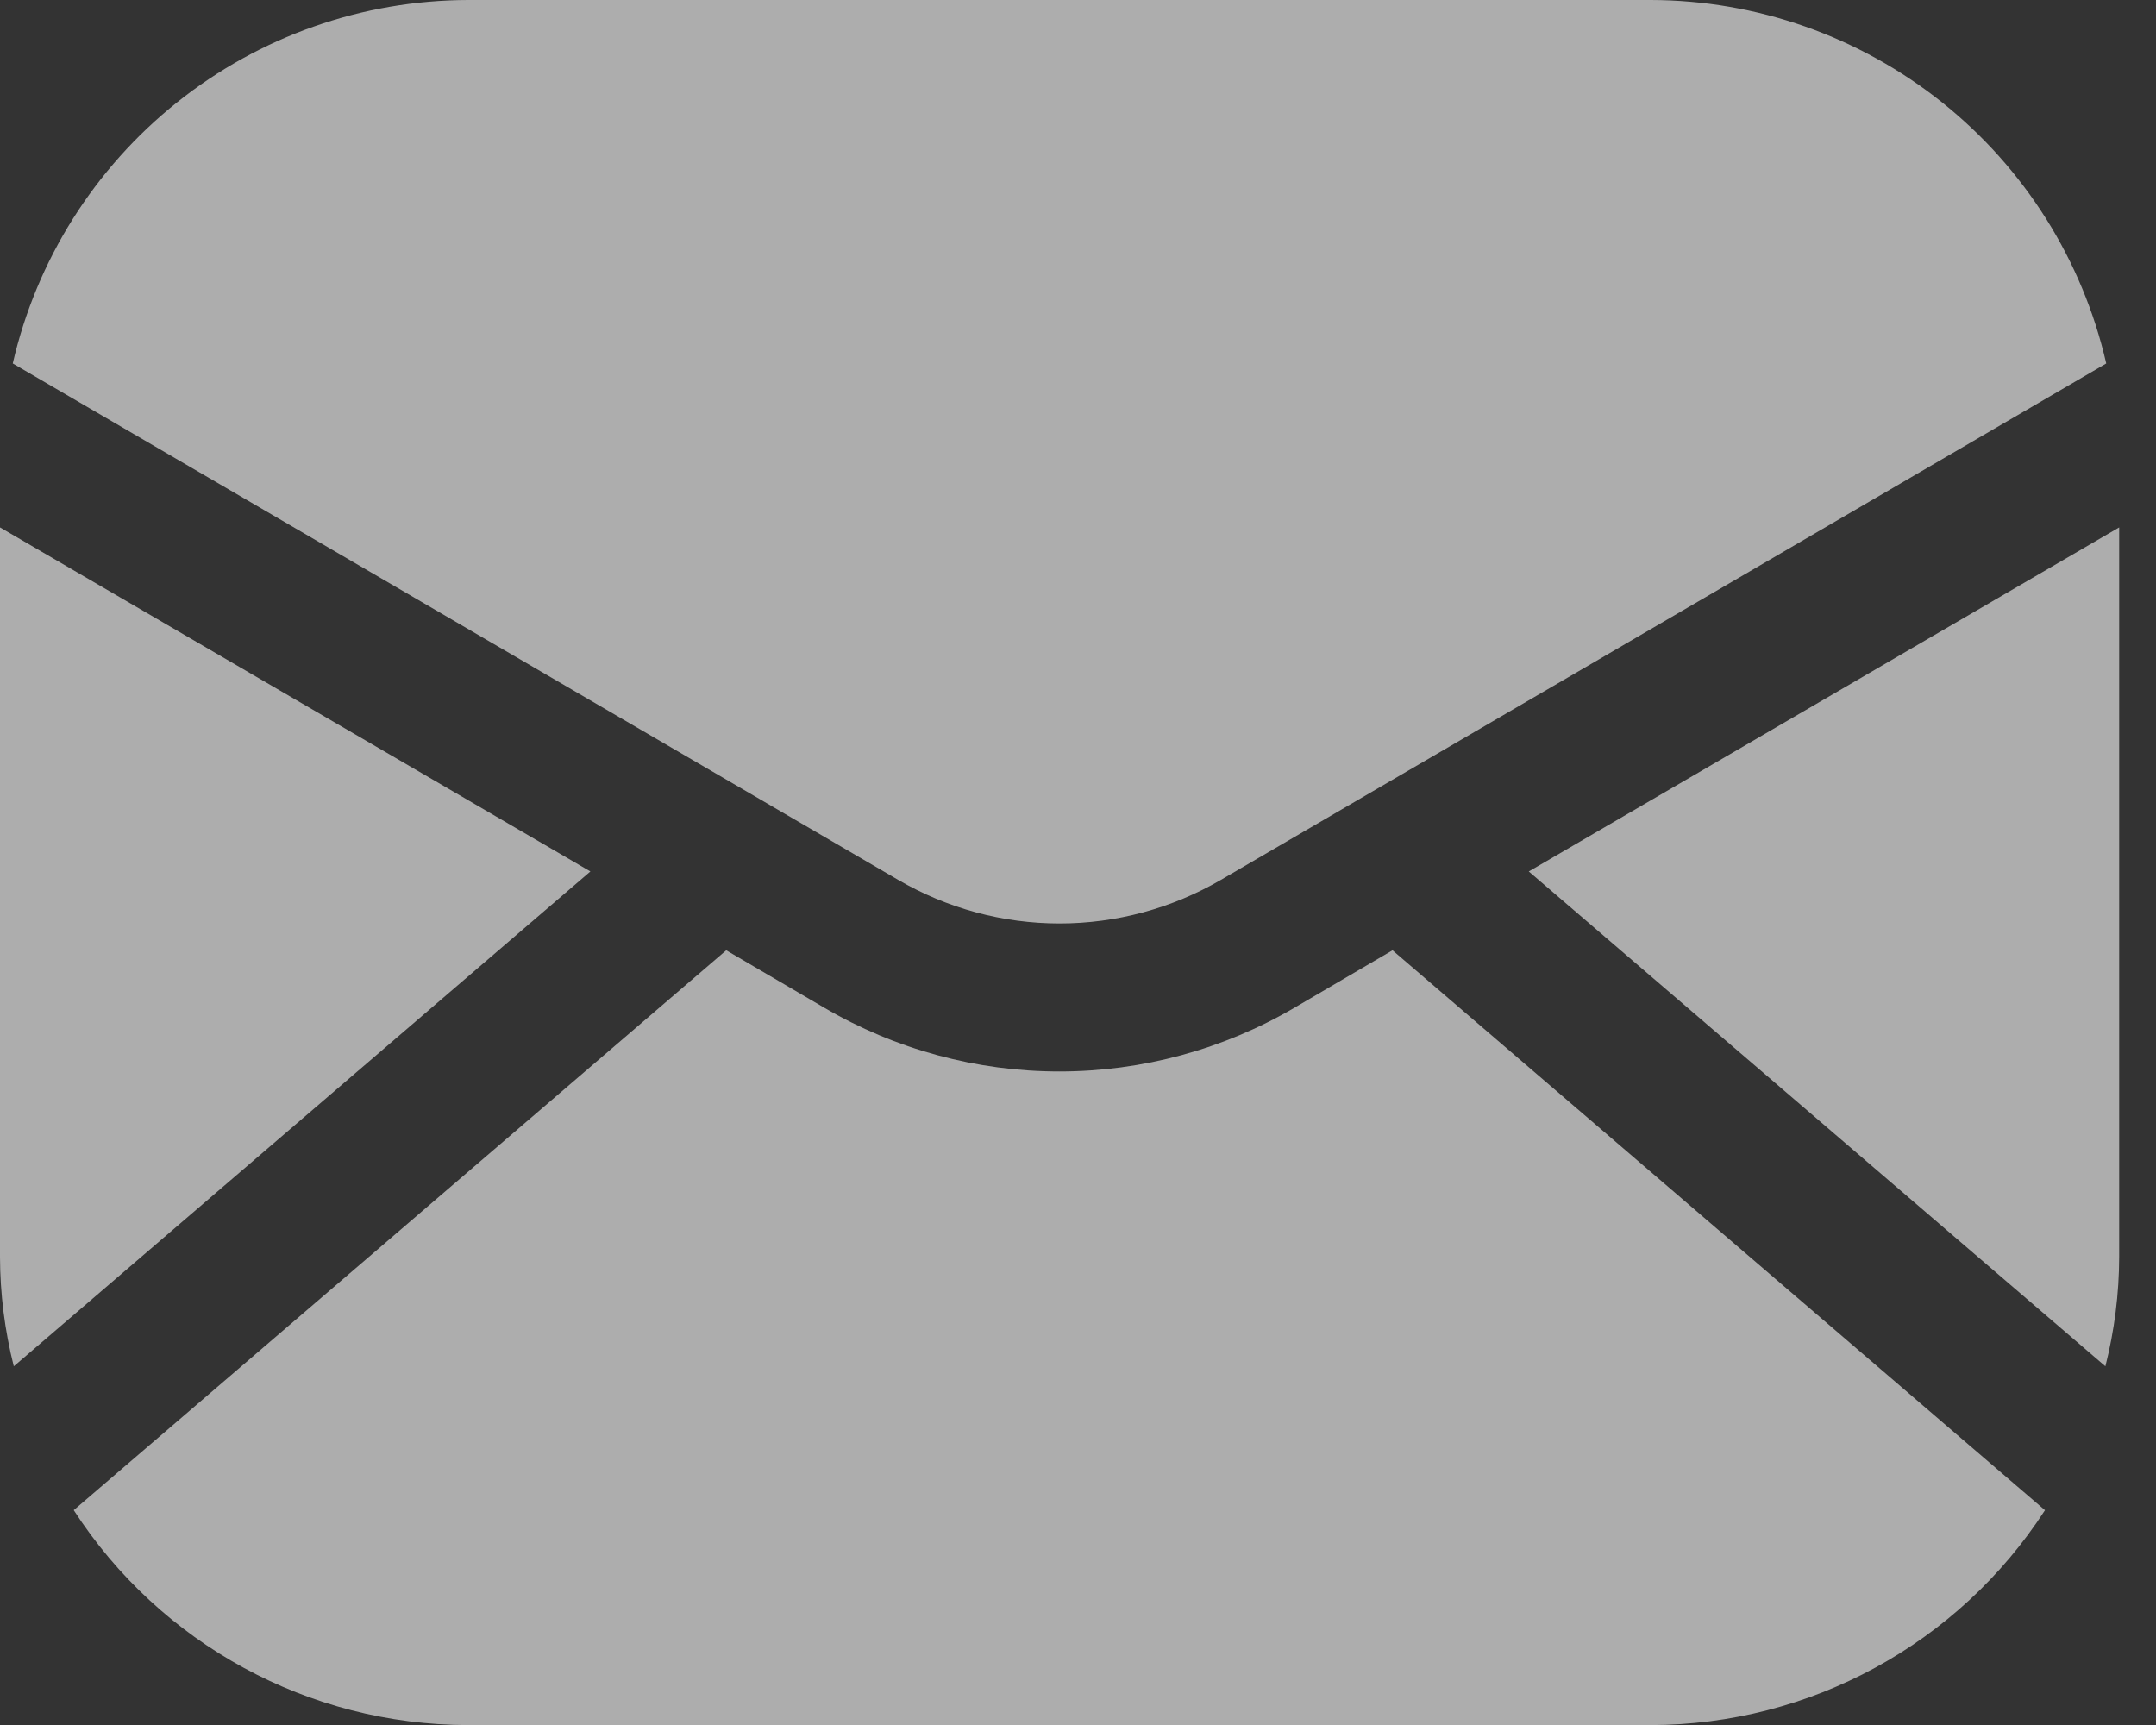 <svg width="25" height="20" viewBox="0 0 25 20" fill="none" xmlns="http://www.w3.org/2000/svg">
<rect x="0" y="0" width="25" height="20" fill="#333333" stroke="none"/>
<path d="M14.158 10.201L24.423 4.214C24.148 3.018 23.477 1.951 22.518 1.186C21.559 0.421 20.37 0.003 19.143 0H5.429C4.202 0.003 3.012 0.421 2.054 1.186C1.095 1.951 0.423 3.018 0.148 4.214L10.414 10.201H10.414C10.982 10.532 11.628 10.707 12.286 10.707C12.944 10.707 13.59 10.532 14.158 10.201H14.158Z" fill="white" fill-opacity="0.6"/>
<path d="M6.846 10.104L0 6.115V14.572C0.001 15 0.055 15.426 0.16 15.841L6.846 10.104Z" fill="white" fill-opacity="0.6"/>
<path d="M23.712 17.509L16.147 11.018L15.015 11.681C14.187 12.167 13.245 12.423 12.284 12.423C11.323 12.423 10.381 12.167 9.553 11.681L8.421 11.018L0.855 17.509C1.859 19.061 3.579 19.998 5.427 20.001H19.141C20.989 19.998 22.709 19.061 23.713 17.509H23.712Z" fill="white" fill-opacity="0.6"/>
<path d="M24.413 15.841C24.518 15.426 24.572 15 24.573 14.572V6.115L17.727 10.104L24.413 15.841Z" fill="white" fill-opacity="0.6"/>
</svg>
